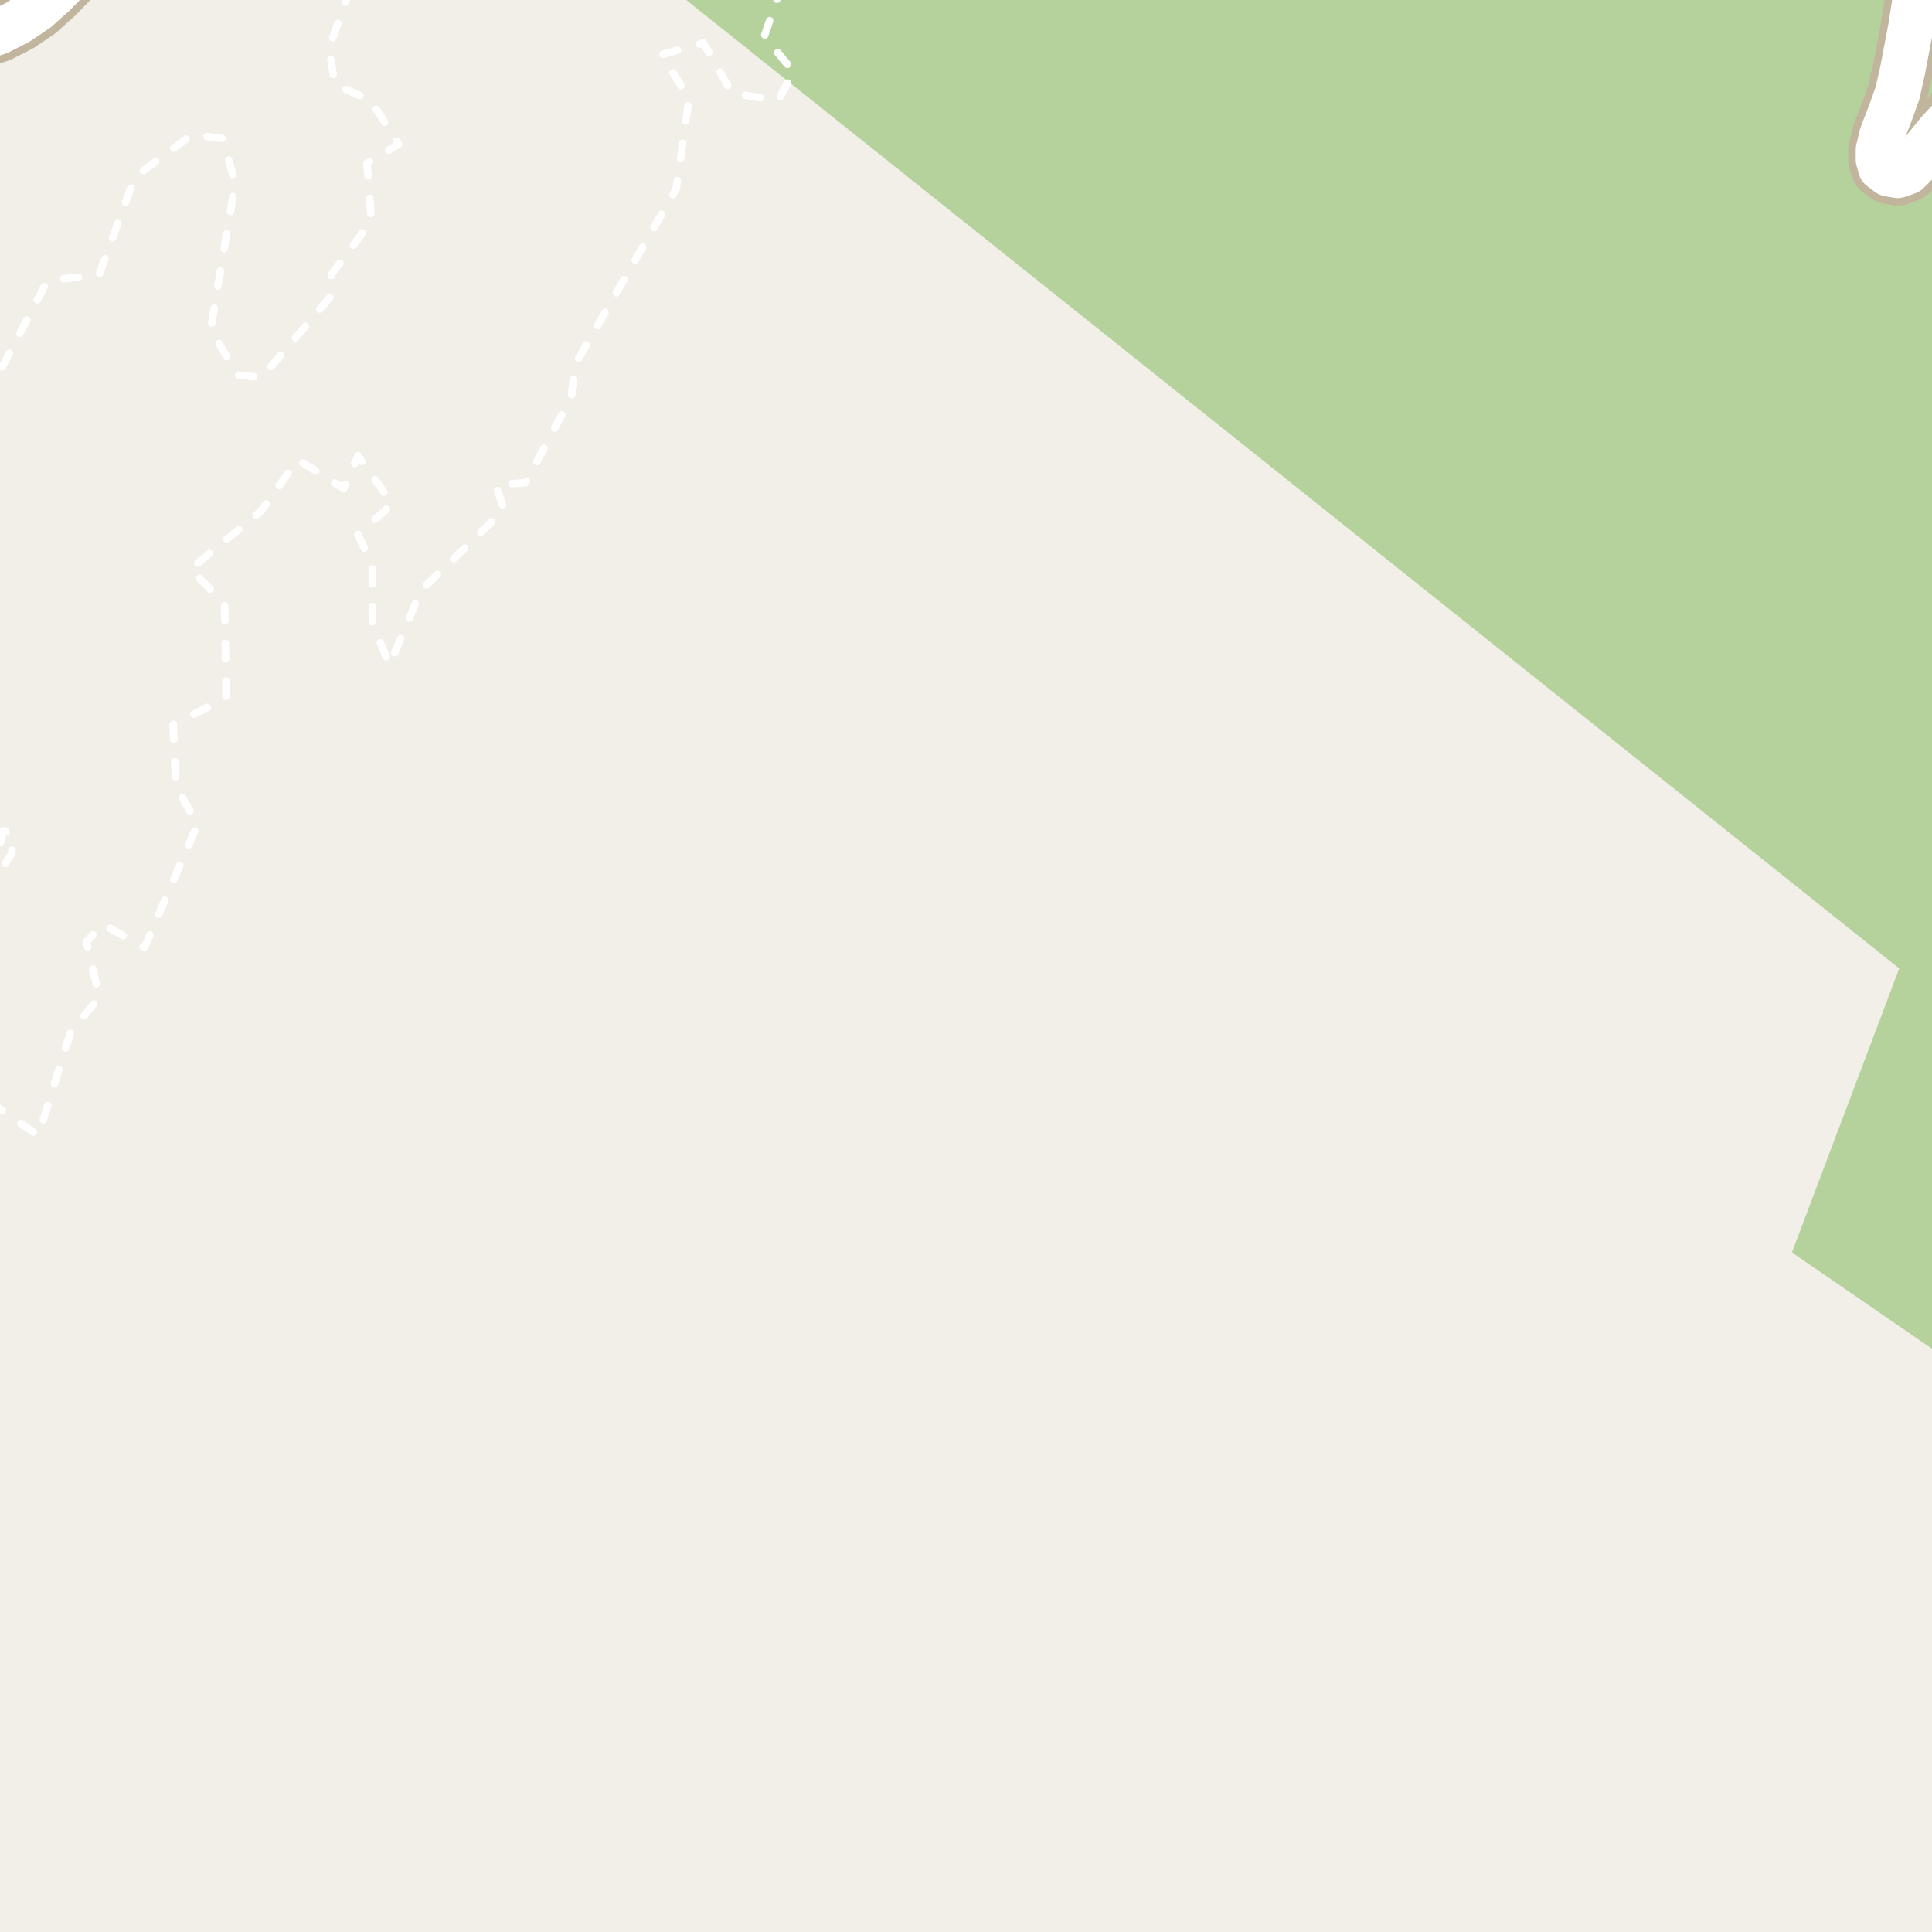 <?xml version="1.0" encoding="UTF-8"?>
<svg xmlns="http://www.w3.org/2000/svg" xmlns:xlink="http://www.w3.org/1999/xlink" width="256pt" height="256pt" viewBox="0 0 256 256" version="1.1">
<g id="surface2">
<rect x="0" y="0" width="256" height="256" style="fill:rgb(94.902%,93.725%,91.373%);fill-opacity:1;stroke:none;"/>
<path style=" stroke:none;fill-rule:evenodd;fill:rgb(70.98%,82.353%,61.176%);fill-opacity:1;" d="M -4 -4 L 85.926 -4 L 251.656 128.324 L 237.441 165.957 L 260 181.461 L 260 -4 Z M -4 -4 "/>
<path style="fill:none;stroke-width:1;stroke-linecap:round;stroke-linejoin:round;stroke:rgb(100%,100%,100%);stroke-opacity:1;stroke-dasharray:2,3;stroke-miterlimit:10;" d="M 103.586 -2 L 101.273 4.816 L 105.168 9.523 L 103.078 13.34 L 97 12.32 L 93.203 5.707 L 87.695 7.234 L 91.305 13.086 L 89.594 25.043 L 76.113 48.453 L 75.73 52.523 L 69.656 63.969 L 65.668 64.223 L 66.809 67.531 L 55.793 78.219 L 51.613 88.141 L 49.336 82.543 L 49.336 74.91 L 47.438 70.84 L 51.996 66.766 L 47.438 60.406 L 45.539 64.73 L 39.465 60.918 L 34.523 67.785 L 25.223 75.418 L 29.777 79.996 L 29.969 92.465 L 22.941 96.023 L 23.32 104.168 L 26.168 109.254 L 19.145 125.539 L 13.637 122.484 L 11.453 124.773 L 13.164 132.152 L 9.363 136.73 L 5.09 150.469 L -0.797 146.398 L -2 146.699 M -2 118.609 L 1.574 113.086 L 1.648 110.637 L 0.457 110.066 L -0.004 111.879 L 0.117 113.086 L -2 116.621 M -2 91.348 L -1.098 88.504 L -2 88.48 M -2 53.02 L 6.285 37.176 L 13.121 36.414 L 17.871 23.438 L 25.465 17.84 L 29.453 18.352 L 31.164 24.199 L 27.938 43.539 L 31.355 49.645 L 34.641 50.062 L 43.887 39.211 L 43.887 36.414 L 49.203 29.289 L 48.633 21.656 L 52.812 19.113 L 49.109 13.262 L 44.359 11.227 L 43.602 6.391 L 46.586 -2 "/>
<path style="fill:none;stroke-width:8;stroke-linecap:round;stroke-linejoin:round;stroke:rgb(75.686%,70.98%,61.569%);stroke-opacity:1;stroke-miterlimit:10;" d="M -9 6.742 L -3.168 5.227 L -0.188 4.25 L 2.418 2.918 L 4.875 1.25 L 7.25 -0.875 L 15.125 -9 M 256.648 -9 L 256.047 -6.273 L 254.652 -2.867 L 253.684 0.465 L 253.145 3.859 L 252.137 9.184 L 251.438 12.312 L 250.496 14.945 L 249.383 17.824 L 248.895 19.824 L 248.895 21.156 L 249.207 22.254 L 250.215 23.02 L 251.465 23.242 L 252.77 22.781 L 253.559 22.004 L 255.242 19.461 L 256.832 17.508 L 258.422 15.766 L 259.957 13.496 L 261.238 10.797 L 262.52 6.652 L 263.461 4.418 L 264 3.566 "/>
<path style="fill:none;stroke-width:6;stroke-linecap:round;stroke-linejoin:round;stroke:rgb(100%,100%,100%);stroke-opacity:1;stroke-miterlimit:10;" d="M -9 6.742 L -3.168 5.227 L -0.188 4.25 L 2.418 2.918 L 4.875 1.25 L 7.25 -0.875 L 15.125 -9 M 256.648 -9 L 256.047 -6.273 L 254.652 -2.867 L 253.684 0.465 L 253.145 3.859 L 252.137 9.184 L 251.438 12.312 L 250.496 14.945 L 249.383 17.824 L 248.895 19.824 L 248.895 21.156 L 249.207 22.254 L 250.215 23.02 L 251.465 23.242 L 252.77 22.781 L 253.559 22.004 L 255.242 19.461 L 256.832 17.508 L 258.422 15.766 L 259.957 13.496 L 261.238 10.797 L 262.52 6.652 L 263.461 4.418 L 264 3.566 "/>
</g>
</svg>

